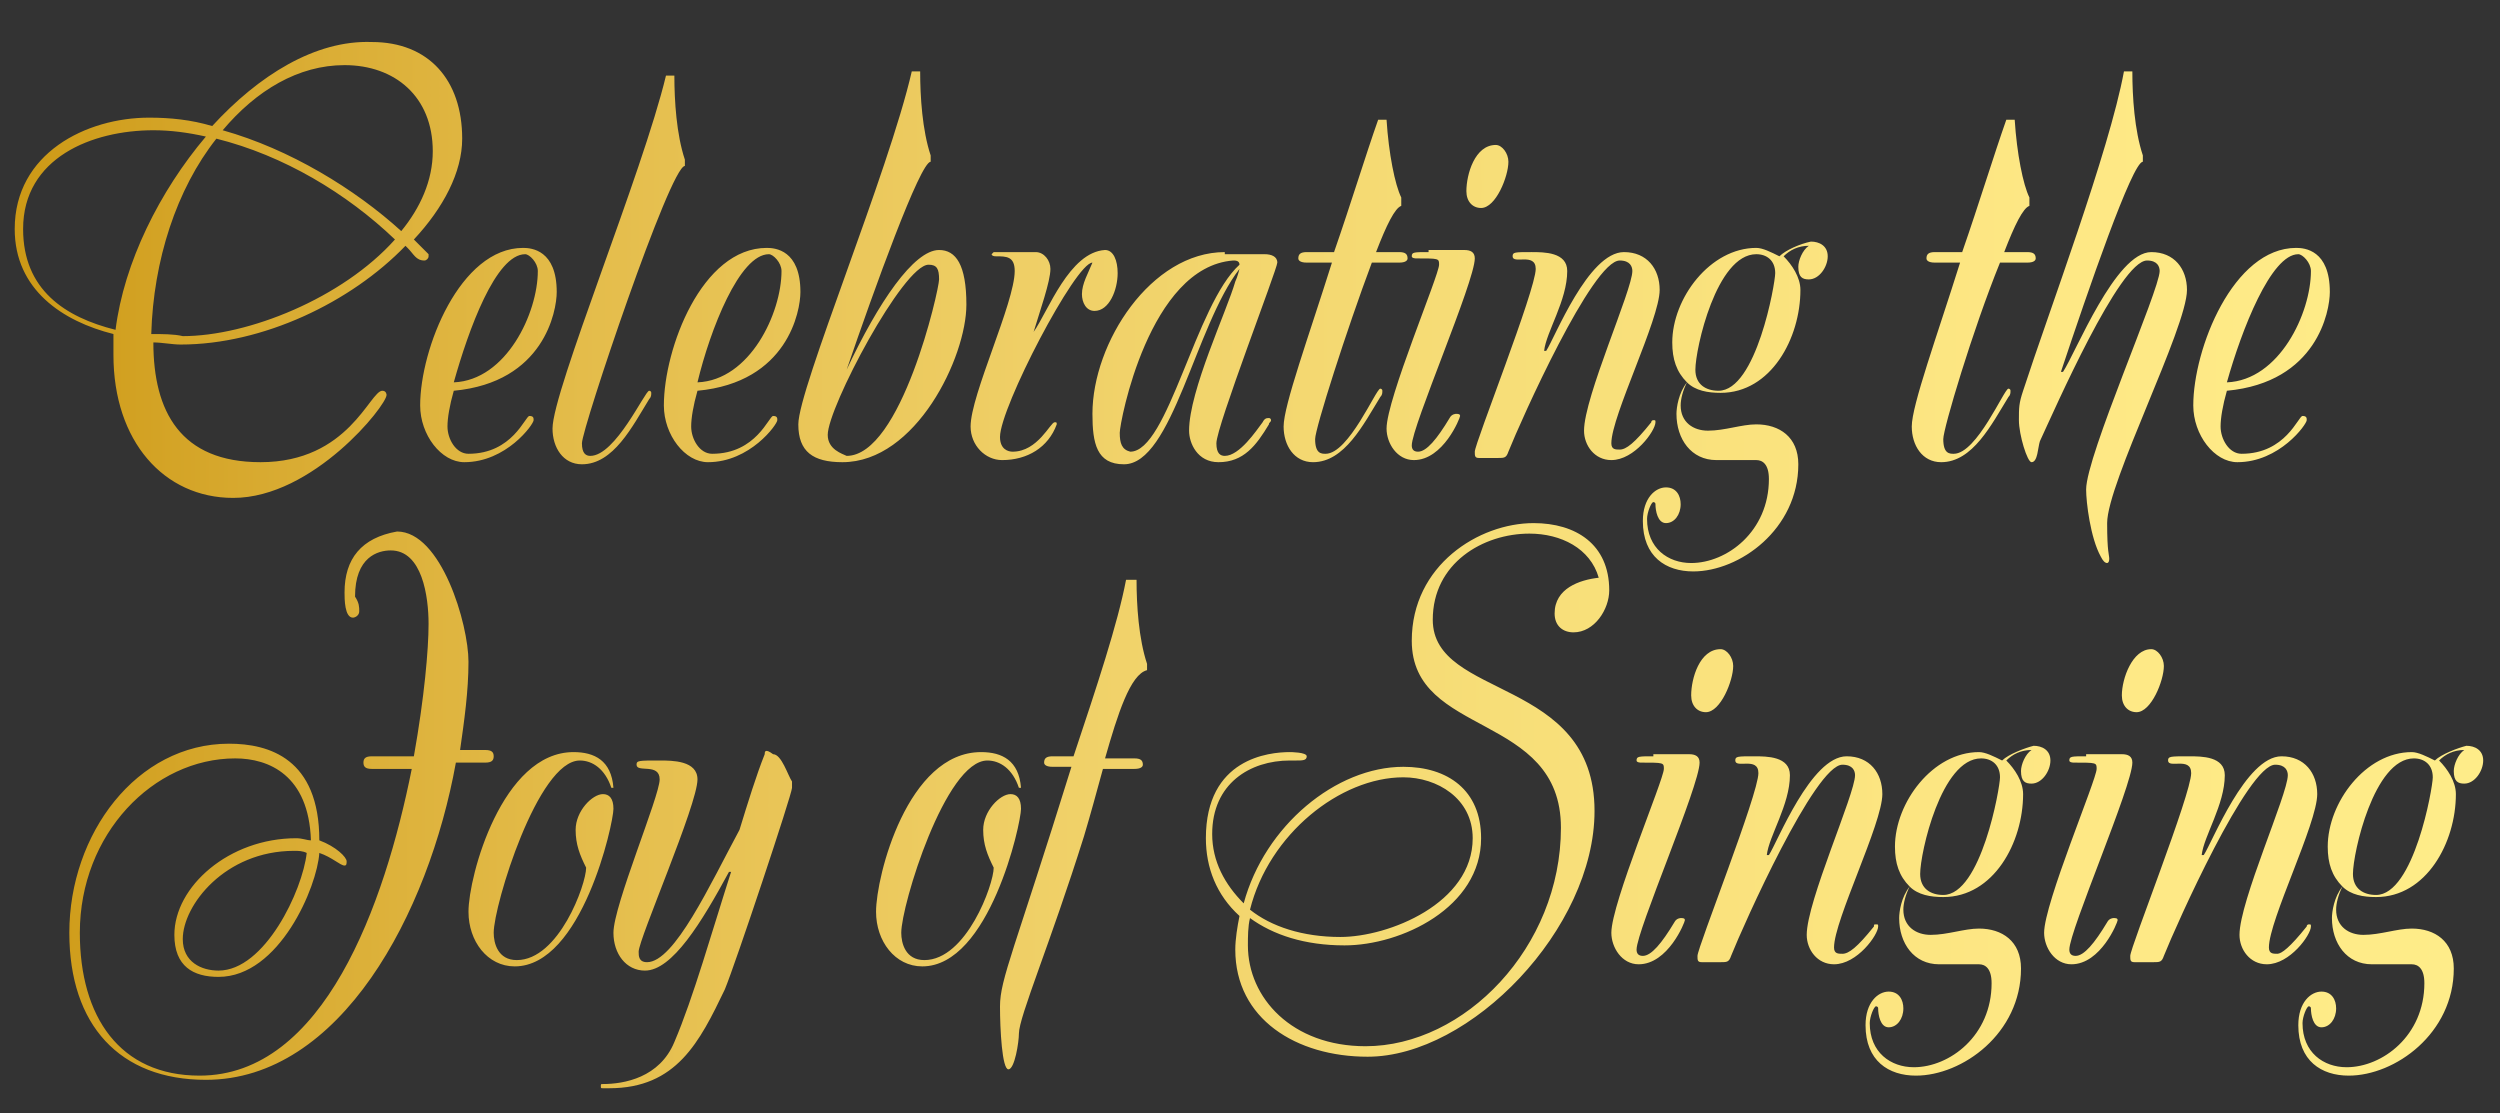 <?xml version="1.0" encoding="utf-8"?>
<svg xmlns="http://www.w3.org/2000/svg" xmlns:xlink="http://www.w3.org/1999/xlink" version="1.1" viewBox="40 237 119 53">
    <rect x="40" y="237" width="119" height="53" fill="#333333" stroke="none"/>
    <defs>
        <path id="SVGID_10_" d="
		M89.2,252.8c0.3-1,0.8-2.4,0.8-3c0-0.4-0.3-0.8-0.7-0.8h-2c0,0-0.1,0.1-0.1,0.1c0,0,0,0.1,0.2,0.1c0.5,0,0.9,0,0.9,0.7c0,1.5-2.1,5.9-2.1,7.4c0,0.9,0.7,1.6,1.5,1.6c1.2,0,2.2-0.6,2.6-1.7c0-0.1,0-0.1-0.1-0.1c-0.2,0-0.8,1.4-2,1.4c-0.2,0-0.6-0.1-0.6-0.7c0-1.4,3.6-8.3,4.4-8.3c-0.2,0.5-0.5,1-0.5,1.5c0,0.4,0.2,0.8,0.6,0.8c0.7,0,1.1-1,1.1-1.8c0-0.6-0.2-1.1-0.6-1.1C90.9,249,89.9,251.8,89.2,252.8
		M93.3,257.6c0-0.5,1.4-7.9,5.4-8.2c0.1,0,0.3,0,0.3,0.2c-2.1,1.9-3.4,8.9-5.2,8.9C93.4,258.4,93.3,258.1,93.3,257.6
		M98.3,249c-3.5,0-6.3,4.3-6.3,7.7c0,1.4,0.2,2.4,1.5,2.4c2.3,0,3.4-6.6,5.5-9.3c0,0-0.1,0.4-0.2,0.6c-0.4,1.4-2.2,5.2-2.2,7.1c0,0.6,0.4,1.5,1.4,1.5c1.2,0,1.8-0.8,2.4-1.8c0-0.1,0.1-0.1,0.1-0.2c0,0,0-0.1-0.1-0.1c-0.1,0-0.2,0-0.3,0.2c-0.3,0.4-1.1,1.6-1.8,1.6c-0.2,0-0.4-0.1-0.4-0.6c0-0.8,2.9-8.3,2.9-8.6c0-0.3-0.3-0.4-0.6-0.4H98.3z
		M108,249c-0.7,0-0.8,0-0.8,0.2c0,0.1,0.2,0.1,0.2,0.1c1.1,0,1.1,0,1.1,0.3c0,0.5-2.5,6.4-2.5,7.8c0,0.7,0.5,1.5,1.3,1.5c1.4,0,2.2-2,2.2-2.1c0-0.1-0.1-0.1-0.2-0.1c0,0-0.2,0-0.3,0.2c-0.6,1-1.1,1.6-1.5,1.6c-0.2,0-0.3-0.1-0.3-0.3c0-0.9,3-7.8,3-8.9c0-0.3-0.2-0.4-0.5-0.4H108z
		M112,249.2c0,0.4,1.1-0.2,1.1,0.6c0,1-2.9,8.3-2.9,8.7c0,0.2,0,0.3,0.2,0.3h0.9c0.3,0,0.4,0,0.5-0.3c0.6-1.5,4-9.1,5.3-9.1c0.5,0,0.6,0.3,0.6,0.5c0,0.9-2.3,6-2.3,7.6c0,0.7,0.5,1.4,1.3,1.4c1.1,0,2.1-1.4,2.1-1.8c0-0.1,0-0.1-0.1-0.1c0,0-0.1,0-0.1,0.1c-0.8,1-1.2,1.3-1.5,1.3c-0.2,0-0.4,0-0.4-0.3c0-1.3,2.3-5.9,2.3-7.3c0-1-0.6-1.8-1.7-1.8c-1.7,0-3.3,4.1-3.7,4.7h-0.1c0.1-0.9,1.1-2.4,1.1-3.8c0-0.9-1.1-0.9-1.7-0.9C112.1,249,112,249,112,249.2
		M65,249.1c0.2,0,0.6,0.4,0.6,0.8c0,2-1.5,5.2-4,5.3C62.3,252.7,63.6,249.1,65,249.1
		M60,256.3c0,1.4,1,2.7,2.1,2.7c2,0,3.3-1.8,3.3-2c0-0.1,0-0.2-0.2-0.2c-0.2,0-0.8,1.8-2.9,1.8c-0.6,0-1-0.7-1-1.3c0-0.4,0.1-1,0.3-1.7c4.3-0.4,4.9-3.8,4.9-4.7c0-2-1.2-2.1-1.6-2.1C61.9,248.8,60,253.6,60,256.3
		M76.6,249.1c0.2,0,0.6,0.4,0.6,0.8c0,2-1.5,5.2-4,5.3C73.8,252.7,75.2,249.1,76.6,249.1
		M71.6,256.3c0,1.4,1,2.7,2.1,2.7c2,0,3.3-1.8,3.3-2c0-0.1,0-0.2-0.2-0.2c-0.2,0-0.8,1.8-2.9,1.8c-0.6,0-1-0.7-1-1.3c0-0.4,0.1-1,0.3-1.7c4.3-0.4,4.9-3.8,4.9-4.7c0-2-1.2-2.1-1.6-2.1C73.4,248.8,71.6,253.6,71.6,256.3
		M149.4,249.1c0.2,0,0.6,0.4,0.6,0.8c0,2-1.5,5.2-4,5.3C146.7,252.7,148.1,249.1,149.4,249.1
		M144.4,256.3c0,1.4,1,2.7,2.1,2.7c2,0,3.3-1.8,3.3-2c0-0.1,0-0.2-0.2-0.2c-0.2,0-0.8,1.8-2.9,1.8c-0.6,0-1-0.7-1-1.3c0-0.4,0.1-1,0.3-1.7c4.3-0.4,4.9-3.8,4.9-4.7c0-2-1.2-2.1-1.6-2.1C146.3,248.8,144.4,253.6,144.4,256.3
		M120.7,254.6c0-1,1-5.5,2.9-5.5c0.5,0,0.9,0.3,0.9,0.9c0,0.5-0.9,5.6-2.7,5.6C121.2,255.6,120.7,255.3,120.7,254.6
		M124.7,249.2c-0.4-0.2-0.8-0.4-1.1-0.4c-2.2,0-4,2.4-4,4.5c0,0.8,0.2,1.4,0.7,1.9c-0.4,0.5-0.5,1.2-0.5,1.5c0,1.2,0.7,2.2,1.9,2.2h1.9c0.3,0,0.6,0.2,0.6,0.9c0,2.5-2,4-3.7,4c-1.1,0-2.1-0.7-2.1-2.1c0-0.3,0.2-0.8,0.3-0.8c0,0,0.1,0,0.1,0.1c0,0.3,0.1,0.9,0.5,0.9c0.4,0,0.7-0.4,0.7-0.9c0-0.4-0.2-0.8-0.7-0.8c-0.5,0-1.1,0.5-1.1,1.6c0,1.7,1.1,2.4,2.4,2.4c2.2,0,5-2,5-5.1c0-1.3-0.9-1.9-2-1.9c-0.7,0-1.5,0.3-2.3,0.3c-0.7,0-1.3-0.4-1.3-1.2c0-0.3,0.1-0.7,0.3-1.1c0.4,0.4,1,0.5,1.6,0.5c2.4,0,3.8-2.6,3.8-4.9c0-0.6-0.4-1.2-0.8-1.6c0.3-0.3,0.7-0.5,1.2-0.5c-0.3,0.2-0.5,0.7-0.5,1c0,0.5,0.2,0.6,0.5,0.6c0.5,0,0.9-0.6,0.9-1.1c0-0.5-0.4-0.7-0.8-0.7C125.7,248.6,125,248.9,124.7,249.2
		M109.8,246.1c0,0.5,0.3,0.8,0.7,0.8c0.7,0,1.3-1.5,1.3-2.2c0-0.4-0.3-0.8-0.6-0.8
		C110.2,243.9,109.8,245.3,109.8,246.1
		M103.5,249h-1.3c-0.3,0-0.4,0.1-0.4,0.3c0,0.1,0.1,0.2,0.4,0.2h1.2c-1.1,3.5-2.3,6.8-2.3,7.8c0,0.9,0.5,1.7,1.4,1.7c1.5,0,2.4-1.8,3.2-3.1c0.1-0.1,0.1-0.2,0.1-0.3c0-0.1-0.1-0.1-0.1-0.1c-0.2,0-1.5,3.1-2.6,3.1c-0.2,0-0.5,0-0.5-0.7c0-0.5,1.5-5.2,2.7-8.4h1.3c0.3,0,0.4-0.1,0.4-0.2c0-0.2-0.1-0.3-0.4-0.3h-1.1c0.5-1.3,0.9-2.1,1.2-2.2l0-0.4c-0.3-0.6-0.6-2.1-0.7-3.7c-0.1,0-0.3,0-0.4,0C105,244.4,104.3,246.7,103.5,249
		M133.4,249h-1.3c-0.3,0-0.4,0.1-0.4,0.3c0,0.1,0.1,0.2,0.4,0.2h1.2c-1.1,3.5-2.3,6.8-2.3,7.8c0,0.9,0.5,1.7,1.4,1.7c1.5,0,2.4-1.8,3.2-3.1c0.1-0.1,0.1-0.2,0.1-0.3c0-0.1-0.1-0.1-0.1-0.1c-0.2,0-1.5,3.1-2.6,3.1c-0.2,0-0.5,0-0.5-0.7c0-0.5,1.4-5.2,2.7-8.4h1.3c0.3,0,0.4-0.1,0.4-0.2c0-0.2-0.1-0.3-0.4-0.3h-1.1c0.5-1.3,0.9-2.1,1.2-2.2l0-0.4c-0.3-0.6-0.6-2.1-0.7-3.7c-0.1,0-0.3,0-0.4,0
		C134.9,244.4,134.2,246.7,133.4,249
		M79.4,257.7c0-1.3,3.6-8.1,4.8-8.1c0.4,0,0.5,0.2,0.5,0.7c0,0.5-1.8,8.4-4.4,8.4
		C80.1,258.6,79.4,258.4,79.4,257.7
		M78,257.2c0,1.3,0.7,1.8,2.1,1.8c3.5,0,5.9-5,5.9-7.5c0-1.9-0.5-2.6-1.3-2.6c-1.2,0-2.9,2.5-4.4,5.7c1.3-3.8,3.5-9.9,4-9.9l0-0.3c-0.4-1.2-0.5-2.8-0.5-4c-0.1,0-0.3,0-0.4,0C82.3,245.2,78,255.5,78,257.2
		M66.3,257.4c0,0.9,0.5,1.7,1.4,1.7c1.5,0,2.4-1.8,3.2-3.1c0.1-0.1,0.1-0.2,0.1-0.3c0-0.1-0.1-0.1-0.1-0.1c-0.2,0-1.6,3.1-2.8,3.1c-0.2,0-0.4-0.1-0.4-0.6c0-0.7,4.2-13.2,4.9-13.2l0-0.3c-0.4-1.2-0.5-2.8-0.5-4c-0.1,0-0.3,0-0.4,0
		C70.6,245.2,66.3,255.6,66.3,257.4
		M136.3,255.6c-0.2,0.6-0.2,0.8-0.2,1.4c0,0.7,0.4,2,0.6,2c0.3,0,0.3-0.7,0.4-1c0.7-1.5,3.8-8.6,5.1-8.6c0.5,0,0.6,0.3,0.6,0.5c0,0.9-3.5,8.8-3.5,10.4c0,0.6,0.2,2.3,0.7,3.2c0.1,0.2,0.2,0.3,0.3,0.3c0,0,0.1,0,0.1-0.2c0-0.2-0.1-0.3-0.1-1.7c0-1.9,3.8-9.3,3.8-11.1c0-1-0.6-1.8-1.7-1.8c-1.7,0-3.6,4.8-4.2,5.7h-0.1c1.3-3.9,3.4-10,3.9-10l0-0.3c-0.4-1.2-0.5-2.8-0.5-4c-0.1,0-0.3,0-0.4,0C140.4,244.2,137.5,251.9,136.3,255.6
		M47.2,252.9c0.1-3.5,1.2-6.9,3.1-9.3c3.2,0.8,6.2,2.6,8.5,4.8c-2.5,2.8-7,4.6-10.1,4.6C48.3,252.9,47.7,252.9,47.2,252.9
		M41.1,247.9c0-3.4,3.3-4.7,6.2-4.7c0.8,0,1.6,0.1,2.5,0.3c-2.2,2.6-3.9,6-4.3,9.2C43.1,252.1,41.1,250.8,41.1,247.9
		M50.6,243.2c1.6-1.9,3.6-3.1,5.8-3.1c2.4,0,4.2,1.5,4.2,4.1c0,1.4-0.6,2.7-1.5,3.8C56.9,246,53.8,244.1,50.6,243.2
		M50.1,243c-1-0.3-2-0.4-3-0.4c-3,0-6.4,1.7-6.4,5.3c0,2.9,2.3,4.4,4.7,5c0,0.3,0,0.7,0,1c0,4.1,2.4,6.8,5.7,6.8c3.8,0,7.3-4.4,7.3-4.9c0,0,0-0.2-0.2-0.2c-0.6,0-1.6,3.4-5.8,3.4c-3.8,0-5.1-2.4-5.1-5.7c0.4,0,0.9,0.1,1.3,0.1c3.9,0,8.1-2,10.7-4.7c0,0,0.1,0.1,0.1,0.1c0.3,0.3,0.4,0.6,0.8,0.6c0.1,0,0.2-0.1,0.2-0.2c0,0,0-0.1,0-0.1l-0.7-0.7c1.4-1.5,2.3-3.2,2.3-4.8c0-2.8-1.6-4.6-4.3-4.6C55,238.9,52.3,240.6,50.1,243
		"/>
        <path id="SVGID_20_" d="
		M230.7,249c-0.7,0-0.8,0-0.8,0.2c0,0.1,0.2,0.1,0.2,0.1c1.1,0,1.1,0,1.1,0.3c0,0.5-2.5,6.4-2.5,7.8c0,0.7,0.5,1.5,1.3,1.5c1.4,0,2.2-2,2.2-2.1c0-0.1-0.1-0.1-0.2-0.1c0,0-0.2,0-0.3,0.2c-0.6,1-1.1,1.6-1.5,1.6c-0.2,0-0.3-0.1-0.3-0.3c0-0.9,3-7.8,3-8.9c0-0.3-0.2-0.4-0.5-0.4H230.7z
		M234.6,249.2c0,0.4,1.1-0.2,1.1,0.6c0,1-2.9,8.3-2.9,8.7c0,0.2,0,0.3,0.2,0.3h0.9c0.3,0,0.4,0,0.5-0.3c0.6-1.5,4-9.1,5.3-9.1c0.5,0,0.6,0.3,0.6,0.5c0,0.9-2.3,6-2.3,7.6c0,0.7,0.5,1.4,1.3,1.4c1.1,0,2.1-1.4,2.1-1.8c0-0.1,0-0.1-0.1-0.1s-0.1,0-0.1,0.1c-0.8,1-1.2,1.3-1.5,1.3c-0.2,0-0.4,0-0.4-0.3c0-1.3,2.3-5.9,2.3-7.3c0-1-0.6-1.8-1.7-1.8c-1.7,0-3.3,4.1-3.7,4.7h-0.1c0.1-0.9,1.1-2.4,1.1-3.8c0-0.9-1.1-0.9-1.7-0.9
		C234.7,249,234.6,249,234.6,249.2
		M251.3,249c-0.7,0-0.8,0-0.8,0.2c0,0.1,0.2,0.1,0.2,0.1c1.1,0,1.1,0,1.1,0.3c0,0.5-2.5,6.4-2.5,7.8c0,0.7,0.5,1.5,1.3,1.5c1.4,0,2.2-2,2.2-2.1c0-0.1-0.1-0.1-0.2-0.1c0,0-0.2,0-0.3,0.2c-0.6,1-1.1,1.6-1.5,1.6c-0.2,0-0.3-0.1-0.3-0.3c0-0.9,3-7.8,3-8.9c0-0.3-0.2-0.4-0.5-0.4H251.3
		M255.2,249.2c0,0.4,1.1-0.2,1.1,0.6c0,1-2.9,8.3-2.9,8.7c0,0.2,0,0.3,0.2,0.3h0.9c0.3,0,0.4,0,0.5-0.3c0.6-1.5,4-9.1,5.3-9.1c0.5,0,0.6,0.3,0.6,0.5c0,0.9-2.3,6-2.3,7.6c0,0.7,0.5,1.4,1.3,1.4c1.1,0,2.1-1.4,2.1-1.8c0-0.1,0-0.1-0.1-0.1c0,0-0.1,0-0.1,0.1c-0.8,1-1.2,1.3-1.4,1.3c-0.2,0-0.4,0-0.4-0.3c0-1.3,2.3-5.9,2.3-7.3c0-1-0.6-1.8-1.7-1.8c-1.7,0-3.3,4.1-3.7,4.7h-0.1c0.1-0.9,1.1-2.4,1.1-3.8c0-0.9-1.1-0.9-1.7-0.9C255.3,249,255.2,249,255.2,249.2
		M174.3,256.4c0,1.4,0.9,2.6,2.2,2.6c3.2,0,4.7-6.8,4.7-7.5c0-0.5-0.2-0.7-0.5-0.7c-0.5,0-1.3,0.8-1.3,1.7c0,0.7,0.2,1.2,0.5,1.8c0,0.8-1.3,4.4-3.3,4.4c-0.9,0-1.1-0.8-1.1-1.3c0-1.3,2.1-8.2,4.1-8.2c0.6,0,1.2,0.4,1.5,1.3h0.1c-0.1-1.3-0.9-1.7-1.9-1.7
		C175.9,248.8,174.3,254.7,174.3,256.4
		M193.7,256.4c0,1.4,0.9,2.6,2.2,2.6c3.2,0,4.7-6.8,4.7-7.5c0-0.5-0.2-0.7-0.5-0.7c-0.5,0-1.3,0.8-1.3,1.7c0,0.7,0.2,1.2,0.5,1.8c0,0.8-1.3,4.4-3.3,4.4c-0.9,0-1.1-0.8-1.1-1.3c0-1.3,2.1-8.2,4.1-8.2c0.6,0,1.2,0.4,1.5,1.3h0.1c-0.1-1.3-0.9-1.7-1.9-1.7C195.2,248.8,193.7,254.7,193.7,256.4
		M188.4,248.9c-0.4,1-0.8,2.3-1.2,3.6c-1.4,2.6-3.1,6.3-4.4,6.3c-0.4,0-0.4-0.3-0.4-0.5c0-0.6,2.8-7,2.8-8.2c0-0.9-1.2-0.9-1.8-0.9c-1,0-1.1,0-1.1,0.2c0,0.4,1.1-0.1,1.1,0.7c0,0.8-2.2,6-2.2,7.3c0,1,0.6,1.8,1.5,1.8c1.3,0,2.7-2.3,4-4.7h0.1c-0.9,2.8-1.8,6-2.7,8.1c-0.7,1.7-2.4,2-3.4,2c-0.1,0-0.1,0-0.1,0.1c0,0.1,0,0.1,0.1,0.1h0.3c3.2,0,4.3-2.2,5.5-4.7c0.5-1.2,3.2-9.3,3.2-9.6v-0.3c-0.2-0.3-0.5-1.3-0.9-1.3
		C188.4,248.6,188.4,248.8,188.4,248.9
		M243.4,254.6c0-1,1-5.5,2.9-5.5c0.5,0,0.9,0.3,0.9,0.9c0,0.5-0.9,5.6-2.7,5.6
		C243.9,255.6,243.4,255.3,243.4,254.6
		M247.3,249.2c-0.4-0.2-0.8-0.4-1.1-0.4c-2.2,0-4,2.4-4,4.5c0,0.8,0.2,1.4,0.7,1.9c-0.4,0.5-0.5,1.2-0.5,1.5c0,1.2,0.7,2.2,1.9,2.2h1.9c0.3,0,0.6,0.2,0.6,0.9c0,2.5-2,4-3.7,4c-1.1,0-2.1-0.7-2.1-2.1c0-0.3,0.2-0.8,0.3-0.8c0,0,0.1,0,0.1,0.1c0,0.3,0.1,0.9,0.5,0.9c0.4,0,0.7-0.4,0.7-0.9c0-0.4-0.2-0.8-0.7-0.8c-0.5,0-1.1,0.5-1.1,1.6c0,1.7,1.1,2.4,2.4,2.4c2.2,0,5-2,5-5.1c0-1.3-0.9-1.9-2-1.9c-0.7,0-1.5,0.3-2.3,0.3c-0.7,0-1.3-0.4-1.3-1.2c0-0.3,0.1-0.7,0.3-1.1c0.4,0.4,1,0.5,1.6,0.5c2.4,0,3.8-2.6,3.8-4.9c0-0.6-0.4-1.2-0.8-1.6c0.3-0.3,0.7-0.5,1.2-0.5c-0.3,0.2-0.5,0.7-0.5,1c0,0.5,0.2,0.6,0.5,0.6c0.5,0,0.9-0.6,0.9-1.1c0-0.5-0.4-0.7-0.8-0.7
		C248.4,248.6,247.6,248.9,247.3,249.2
		M264,254.6c0-1,1-5.5,2.9-5.5c0.5,0,0.9,0.3,0.9,0.9c0,0.5-0.9,5.6-2.7,5.6
		C264.5,255.6,264,255.3,264,254.6
		M267.9,249.2c-0.4-0.2-0.8-0.4-1.1-0.4c-2.2,0-4,2.4-4,4.5c0,0.8,0.2,1.4,0.7,1.9c-0.4,0.5-0.5,1.2-0.5,1.5c0,1.2,0.7,2.2,1.9,2.2h1.9c0.3,0,0.6,0.2,0.6,0.9c0,2.5-2,4-3.7,4c-1.1,0-2.1-0.7-2.1-2.1c0-0.3,0.2-0.8,0.3-0.8c0,0,0.1,0,0.1,0.1c0,0.3,0.1,0.9,0.5,0.9c0.4,0,0.7-0.4,0.7-0.9c0-0.4-0.2-0.8-0.7-0.8c-0.5,0-1.1,0.5-1.1,1.6c0,1.7,1.1,2.4,2.4,2.4c2.2,0,5-2,5-5.1c0-1.3-0.9-1.9-2-1.9c-0.7,0-1.5,0.3-2.3,0.3c-0.7,0-1.3-0.4-1.3-1.2c0-0.3,0.1-0.7,0.3-1.1c0.4,0.4,1,0.5,1.6,0.5c2.4,0,3.8-2.6,3.8-4.9c0-0.6-0.4-1.2-0.8-1.6c0.3-0.3,0.7-0.5,1.2-0.5c-0.3,0.2-0.5,0.7-0.5,1c0,0.5,0.2,0.6,0.5,0.6c0.5,0,0.9-0.6,0.9-1.1c0-0.5-0.4-0.7-0.8-0.7
		C269,248.6,268.2,248.9,267.9,249.2
		M232.5,246.1c0,0.5,0.3,0.8,0.7,0.8c0.7,0,1.3-1.5,1.3-2.2c0-0.4-0.3-0.8-0.6-0.8
		C232.9,243.9,232.5,245.3,232.5,246.1
		M253,246.1c0,0.5,0.3,0.8,0.7,0.8c0.7,0,1.3-1.5,1.3-2.2c0-0.4-0.3-0.8-0.6-0.8
		C253.5,243.9,253,245.3,253,246.1
		M203.1,249h-1c-0.3,0-0.4,0.1-0.4,0.3c0,0.1,0.1,0.2,0.4,0.2h0.9c-2.7,8.7-3.4,10.1-3.4,11.4c0,1.1,0.1,3,0.4,3c0.3,0,0.5-1.3,0.5-1.7c0-0.8,1.5-4.3,3.1-9.4c0.3-1,0.6-2.1,0.9-3.2h1.5c0.3,0,0.4-0.1,0.4-0.2c0-0.2-0.1-0.3-0.4-0.3h-1.4c0.6-2.1,1.2-4,2-4.2l0-0.3c-0.4-1.2-0.5-2.8-0.5-4c-0.1,0-0.3,0-0.5,0C205.2,242.7,204.2,245.7,203.1,249
		M160.7,257.7c0-1.6,2-4.2,5.3-4.2c0.2,0,0.4,0,0.6,0.1c-0.2,1.8-2,5.6-4.2,5.6C161.6,259.2,160.7,258.8,160.7,257.7
		M168.4,241.2c0,0.3,0,1.2,0.4,1.2c0.1,0,0.3-0.1,0.3-0.3c0-0.2,0-0.4-0.2-0.7c0-1.9,1.1-2.2,1.7-2.2c1.5,0,1.8,2.2,1.8,3.5c0,1.2-0.2,3.5-0.7,6.3h-2c-0.3,0-0.4,0.1-0.4,0.3c0,0.2,0.1,0.3,0.4,0.3h1.9c-1.3,6.5-4.2,14.6-10.1,14.6c-3.8,0-5.7-2.8-5.7-6.8c0-4.7,3.5-8.3,7.4-8.3c1.6,0,3.5,0.8,3.6,3.9c-0.2,0-0.4-0.1-0.7-0.1c-3.2,0-5.8,2.3-5.8,4.6c0,1.5,0.9,2,2.1,2c2.9,0,4.7-4.3,4.8-5.9c0.6,0.2,1,0.6,1.2,0.6c0.1,0,0.1-0.1,0.1-0.2c0-0.2-0.5-0.7-1.3-1c0-3.9-2.4-4.6-4.3-4.6c-4.4,0-7.6,4.3-7.6,9c0,4.4,2.4,7,6.5,7c6.4,0,10.6-7.9,11.9-15.1h1.4c0.3,0,0.4-0.1,0.4-0.3c0-0.2-0.1-0.3-0.4-0.3h-1.2c0.2-1.4,0.4-2.8,0.4-4.2c0-1.8-1.3-6.2-3.4-6.2
		C169.2,238.6,168.4,239.6,168.4,241.2
		M211.5,256.3c0.9-3.6,4.3-6.3,7.3-6.3c1.6,0,3.3,1,3.3,2.9c0,3.1-4,4.7-6.3,4.7
		C214,257.6,212.5,257.1,211.5,256.3
		M219.2,243.5c0,4.6,7.1,3.4,7.1,8.9c0,5.7-4.6,10.4-9.3,10.4c-3.5,0-5.6-2.3-5.6-4.8c0-0.4,0-0.9,0.1-1.3c1.1,0.8,2.6,1.3,4.5,1.3c2.7,0,6.5-1.8,6.5-5.1c0-2.3-1.6-3.4-3.7-3.4c-3.2,0-6.6,2.8-7.6,6.5c-0.9-0.9-1.5-2-1.5-3.3c0-2.4,1.8-3.5,3.7-3.5h0.3c0.3,0,0.5,0,0.5-0.2c0-0.2-0.8-0.2-0.8-0.2c-1,0-4,0.3-4,4.1c0,1.4,0.5,2.7,1.6,3.7c-0.1,0.5-0.2,1.1-0.2,1.6c0,3.3,2.9,5.1,6.3,5.1c4.9,0,10.8-6.1,10.8-11.7c0-6.4-7.7-5.3-7.7-9.1c0-2.7,2.4-4.1,4.6-4.1c1.5,0,2.9,0.7,3.3,2.1c-0.9,0.1-2.1,0.5-2.1,1.7c0,0.6,0.4,0.9,0.9,0.9c1,0,1.7-1.1,1.7-2c0-2.2-1.6-3.2-3.6-3.2C222.4,237.9,219.2,239.9,219.2,243.5
		" transform="translate(-112 24)"/>
    </defs>
    <clipPath id="SVGID_11_">
        <use overflow="visible" xlink:href="#SVGID_10_"/>
    </clipPath>
    <clipPath id="SVGID_21_">
        <use overflow="visible" xlink:href="#SVGID_20_"/>
    </clipPath>
    <linearGradient id="SVGID_12_" x1="0.982" x2="1.602" y1="289.051" y2="289.051" gradientTransform="matrix(370.8 0 0 -370.8 -323.51 107431.297)" gradientUnits="userSpaceOnUse">
        <stop offset="0" style="stop-color:#CA950F"/>
        <stop offset="6.049234e-02" style="stop-color:#D8AA30"/>
        <stop offset="0.131" style="stop-color:#E5BE4D"/>
        <stop offset="0.211" style="stop-color:#EFCF66"/>
        <stop offset="0.304" style="stop-color:#F7DE78"/>
        <stop offset="0.419" style="stop-color:#FEE885"/>
        <stop offset="0.578" style="stop-color:#FFF18D"/>
        <stop offset="1" style="stop-color:#FFF390"/>
    </linearGradient>
    <rect width="229.7" height="26.9" x="40.7" y="237.9" fill="url(#SVGID_12_)" clip-path="url(#SVGID_11_)"/>
    <rect width="229.7" height="26.9" x="40.7" y="261.9" fill="url(#SVGID_12_)" clip-path="url(#SVGID_21_)"/>
</svg>
